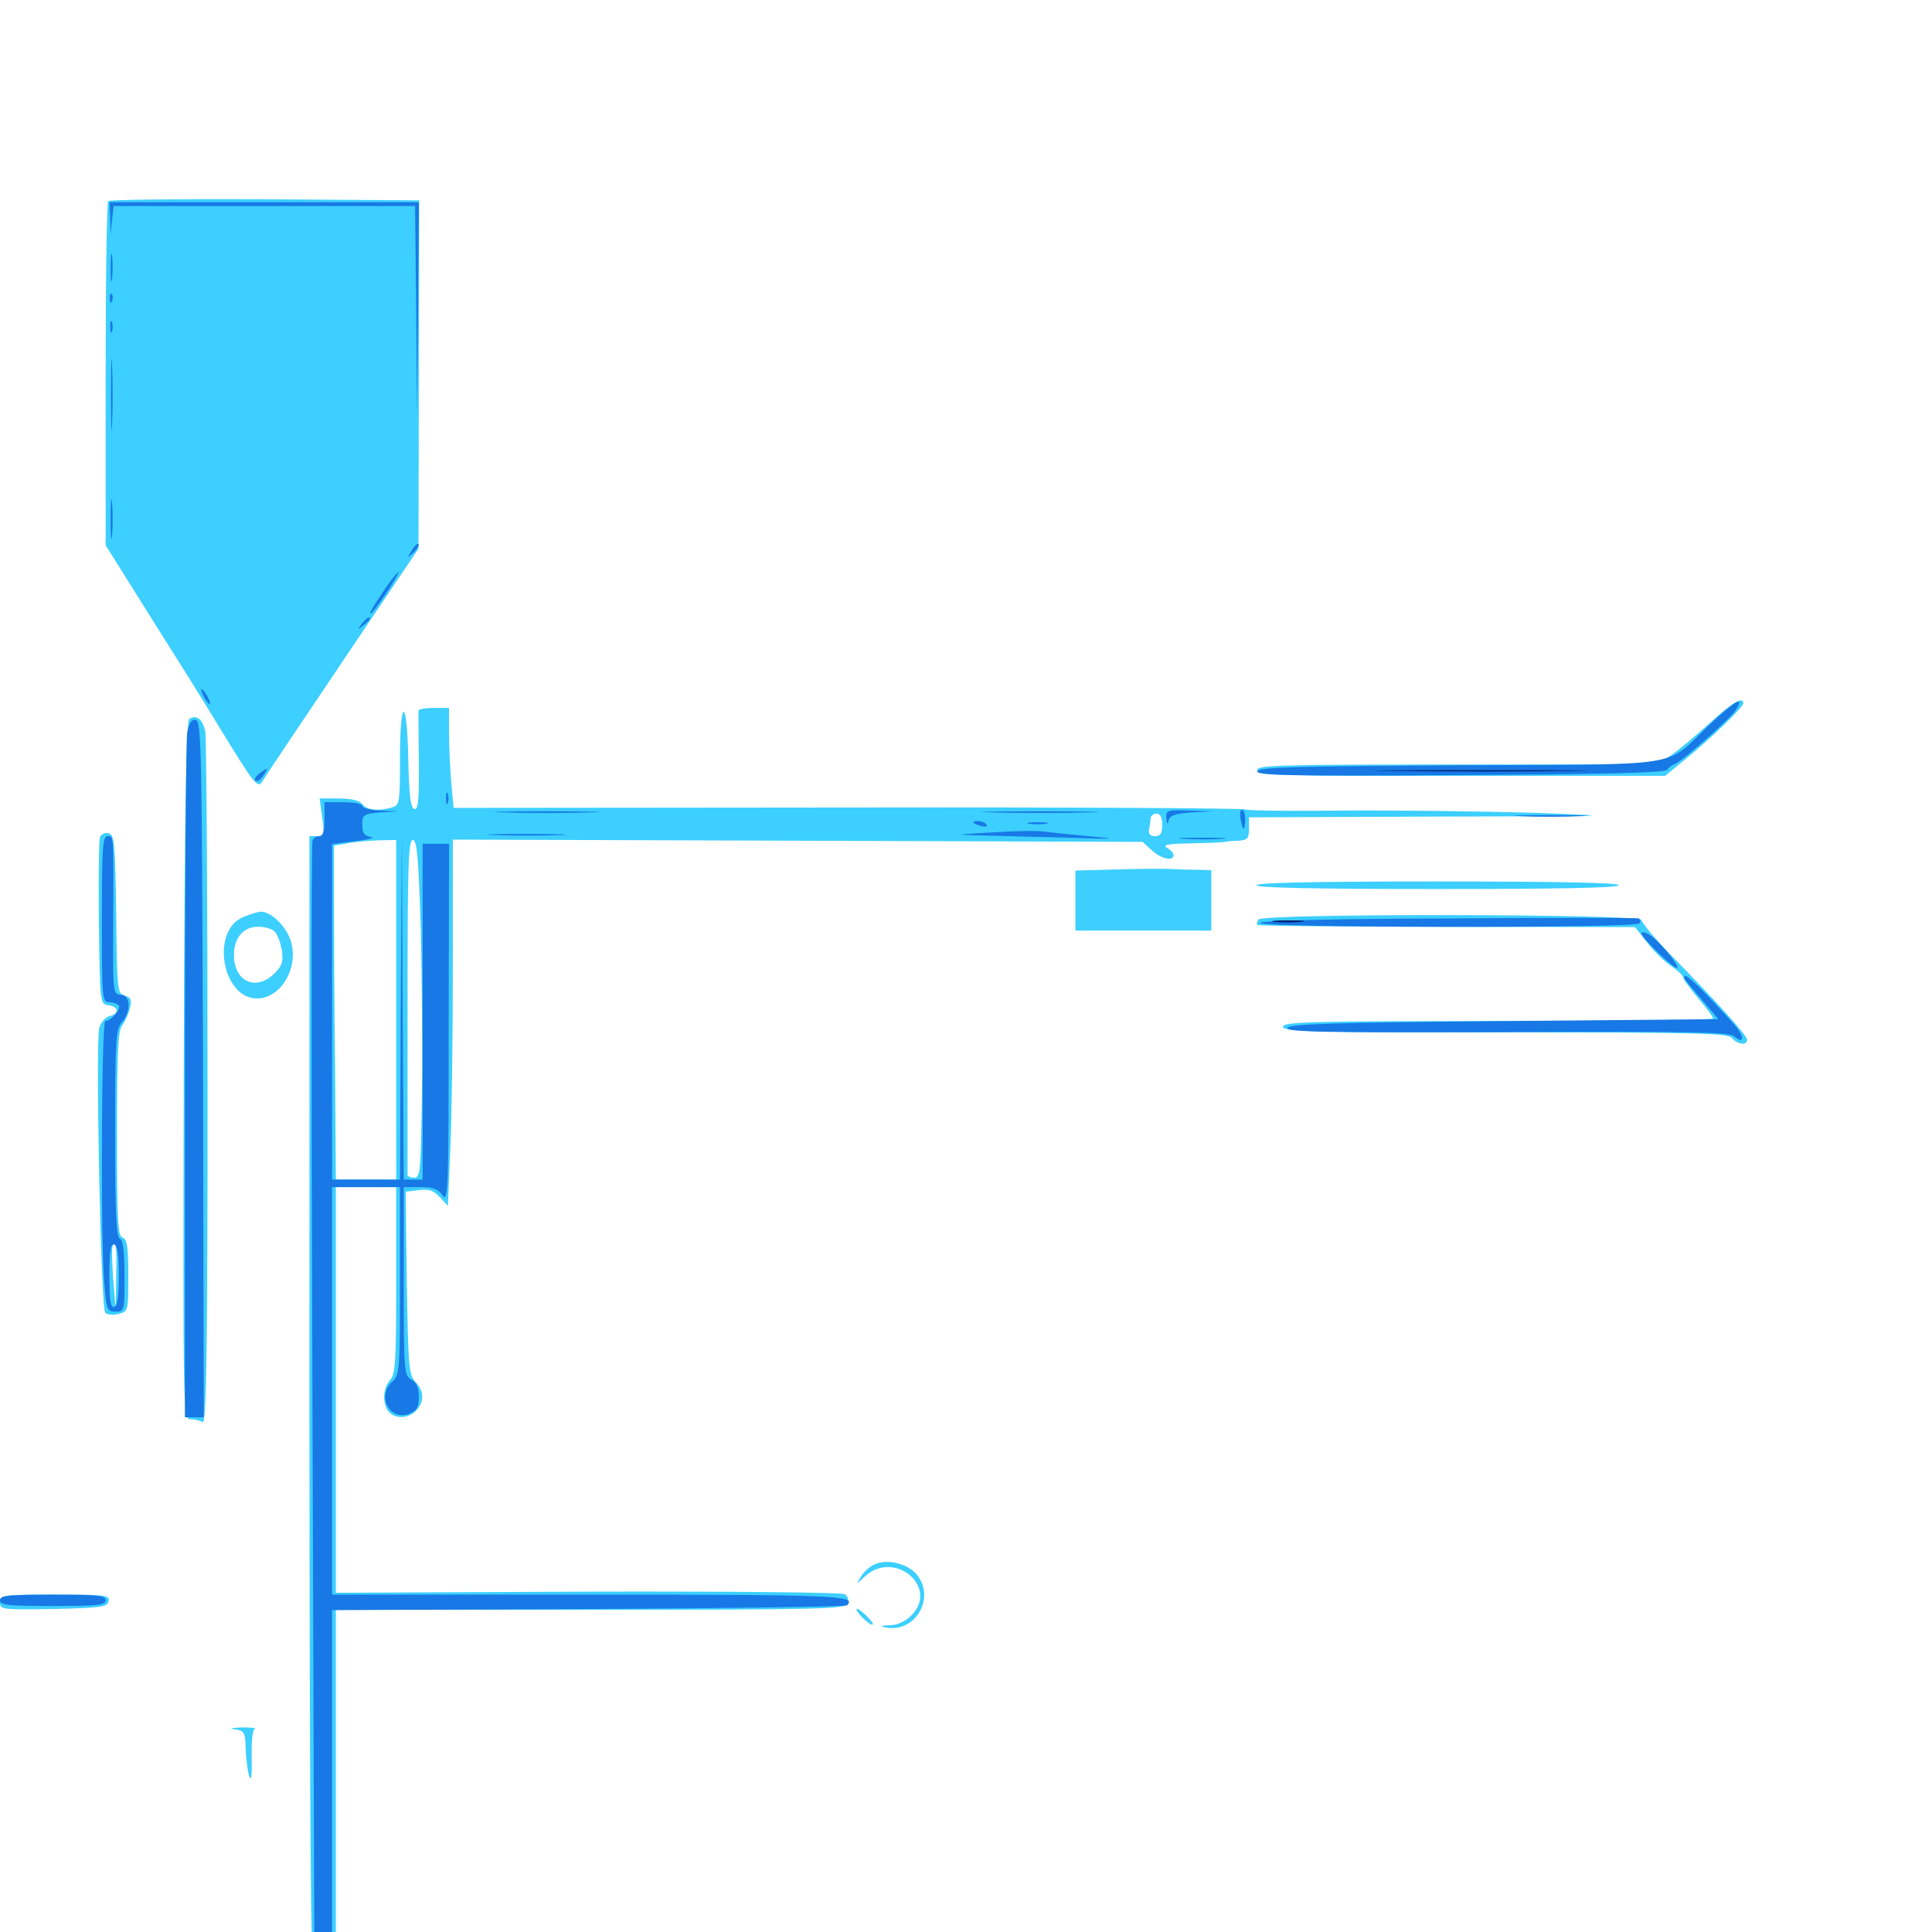<svg xmlns="http://www.w3.org/2000/svg" viewBox="0 -1000 1000 1000">
	<path fill="#3ccfff" d="M56.055 -895.898C55.273 -895.312 54.688 -854.883 54.688 -806.25V-717.773L78.32 -680.078C91.406 -659.375 106.836 -634.766 112.305 -625.586C131.641 -593.945 133.398 -591.602 135.742 -595.508C136.719 -597.266 155.469 -625.195 177.148 -657.422L216.602 -716.016L216.797 -806.055L216.992 -896.289L137.109 -896.875C93.359 -897.07 56.836 -896.68 56.055 -895.898ZM884.766 -625.586C877.734 -619.141 868.75 -611.719 864.844 -608.984L857.422 -604.297H753.711C661.523 -604.297 650.195 -603.906 650.781 -601.367C651.367 -598.633 663.477 -598.242 756.641 -598.438H861.914L871.875 -606.641C884.961 -617.188 902.344 -633.984 902.344 -635.938C902.344 -639.844 896.484 -636.328 884.766 -625.586ZM216.602 -632.227C216.602 -631.25 216.602 -619.336 216.797 -605.469C216.992 -585.742 216.406 -580.664 214.453 -581.25C212.5 -581.836 211.719 -588.672 211.328 -606.836C210.742 -639.453 207.031 -639.844 207.031 -607.422C207.031 -583.984 206.836 -583.203 202.734 -582.031C195.312 -580.078 190.039 -580.664 187.5 -583.789C185.938 -585.742 181.641 -586.719 175.195 -586.719H165.43L166.797 -576.953C167.969 -567.969 167.773 -567.188 164.062 -567.188H160.156V-279.297C160.156 -120.898 160.742 9.18 161.719 9.57C162.5 10.156 165.43 10.156 168.555 9.57L173.828 8.594V-79.102V-166.797H305.664C424.805 -166.797 437.695 -167.188 438.867 -169.922C439.453 -171.68 438.867 -173.828 437.305 -174.805C435.742 -175.781 379.492 -176.367 304.102 -176.172L173.828 -175.586V-280.664V-385.547H189.453H205.078V-337.305C205.078 -295.703 204.688 -288.672 201.953 -285.742C198.047 -281.445 197.852 -273.438 201.172 -269.336C204.492 -265.43 211.523 -265.625 215.43 -269.922C219.727 -274.609 219.531 -279.883 215.039 -284.766C211.523 -288.477 211.328 -292.773 210.547 -336.133L209.961 -383.203L216.797 -383.984C221.875 -384.766 224.414 -383.789 227.734 -380.273L231.836 -375.781L233.008 -403.711C233.789 -418.945 234.375 -461.523 234.375 -498.438V-565.43L412.891 -564.844L591.406 -564.258L596.094 -559.961C600.977 -555.469 607.422 -553.906 607.422 -557.422C607.422 -558.398 605.859 -560.156 604.102 -561.133C601.367 -562.695 604.492 -563.281 616.211 -563.477C624.805 -563.672 632.812 -563.867 633.789 -564.258C634.961 -564.453 638.086 -564.844 641.211 -564.844C645.703 -565.234 646.484 -566.016 646.484 -571.094V-576.953L744.727 -577.344C838.867 -577.539 840.82 -577.539 793.945 -579.297C767.188 -580.078 722.461 -580.664 694.727 -580.469C667.188 -580.078 644.531 -580.469 644.531 -581.055C644.531 -581.641 552.344 -582.227 439.648 -582.031L234.766 -581.836L233.594 -594.531C233.008 -601.562 232.422 -613.086 232.422 -620.508V-633.594H224.609C220.312 -633.594 216.797 -633.008 216.602 -632.227ZM601.562 -573.047C601.562 -568.555 600.586 -567.188 597.852 -567.188C595.312 -567.188 594.336 -568.359 594.727 -570.703C595.117 -572.461 595.508 -575.195 595.508 -576.562C595.703 -577.734 597.07 -578.906 598.633 -578.906C600.586 -578.906 601.562 -576.953 601.562 -573.047ZM205.078 -477.344V-389.453H189.453H173.828L173.438 -445.703C173.047 -476.562 172.852 -515.43 172.852 -532.031V-562.305L179.688 -563.477C183.398 -564.258 190.625 -564.844 195.898 -565.039L205.078 -565.234ZM217.773 -519.922C218.359 -494.922 218.75 -455.469 218.359 -432.422C217.773 -393.945 217.578 -390.43 214.453 -390.43C212.5 -390.43 210.938 -391.016 210.938 -391.992V-479.297C210.938 -551.367 211.328 -565.234 213.672 -565.234C215.82 -565.234 216.602 -556.641 217.773 -519.922ZM98.047 -627.93C96.289 -626.953 95.508 -581.055 95.117 -445.898C94.727 -266.602 94.727 -265.43 98.633 -265.43C100.781 -265.43 103.711 -264.648 104.883 -263.867C106.836 -262.695 107.422 -299.609 107.422 -438.867C107.422 -535.938 106.836 -618.164 106.25 -621.484C104.883 -627.734 101.758 -630.273 98.047 -627.93ZM51.758 -566.797C51.172 -565.43 50.977 -545.312 51.172 -522.266C51.758 -480.469 51.758 -480.273 56.25 -479.688C61.523 -478.906 61.914 -475.391 56.641 -474.023C54.492 -473.438 52.148 -470.703 51.367 -467.969C49.414 -459.961 52.148 -322.852 54.492 -320.508C55.469 -319.531 58.594 -319.141 61.328 -319.922C66.406 -321.094 66.406 -321.484 66.406 -339.844C66.406 -354.492 65.82 -358.594 63.477 -359.375C60.938 -360.352 60.547 -368.164 60.547 -413.477C60.547 -455.273 61.133 -466.992 63.281 -469.336C64.648 -471.094 66.406 -475 67.188 -477.93C68.359 -482.422 67.773 -483.789 64.648 -484.57C60.742 -485.547 60.547 -487.305 60.156 -526.758C59.57 -564.453 59.18 -568.164 56.055 -568.75C54.297 -569.141 52.344 -568.164 51.758 -566.797ZM60.156 -339.258L59.961 -322.07L58.594 -337.695C58.008 -346.289 57.812 -353.906 58.203 -354.883C59.961 -358.789 60.547 -354.883 60.156 -339.258ZM578.711 -550L556.641 -549.414V-533.984V-518.359H591.797H626.953V-533.984V-549.609L619.727 -549.805C615.625 -549.805 609.766 -550 606.445 -550.195C603.32 -550.391 590.625 -550.391 578.711 -550ZM650.391 -541.797C650.391 -540.43 683.008 -539.844 744.141 -539.844C805.273 -539.844 837.891 -540.43 837.891 -541.797C837.891 -543.164 805.273 -543.75 744.141 -543.75C683.008 -543.75 650.391 -543.164 650.391 -541.797ZM125.586 -525.195C108.984 -517.969 115.039 -483.203 133.008 -483.203C145.312 -483.203 154.688 -498.828 150.586 -512.695C148.242 -520.508 140.43 -528.125 134.961 -528.125C133.203 -527.93 129.102 -526.758 125.586 -525.195ZM142.383 -517.578C143.75 -516.016 145.312 -511.719 145.898 -508.008C146.68 -502.344 146.094 -500.195 141.992 -496.094C132.422 -486.719 121.094 -491.992 121.094 -505.664C121.094 -514.648 125.977 -520.312 133.594 -520.312C137.305 -520.312 141.211 -519.141 142.383 -517.578ZM651.367 -524.023C650.586 -522.852 650.391 -521.68 650.781 -521.289C651.172 -520.703 695.508 -520.312 749.023 -520.312L846.289 -520.117L852.734 -511.914C856.25 -507.422 861.914 -501.953 865.234 -499.805C868.359 -497.656 871.094 -495.117 871.094 -494.336C871.094 -493.359 874.609 -488.477 878.906 -483.398C883.203 -478.32 886.719 -473.633 886.719 -472.852C886.719 -472.07 836.719 -471.484 775.391 -471.484C677.734 -471.484 664.062 -471.094 664.062 -468.555C664.062 -466.016 678.125 -465.625 779.102 -465.625C878.906 -465.625 894.336 -465.234 896.484 -462.695C899.219 -459.375 904.297 -458.789 904.297 -461.719C904.297 -464.062 889.648 -480.273 865.82 -504.688C856.836 -513.867 849.609 -522.461 849.609 -523.828C849.609 -526.953 653.32 -527.344 651.367 -524.023ZM452.148 -190.039C449.805 -188.867 446.875 -186.133 445.508 -183.789C442.969 -179.688 442.969 -179.688 447.852 -184.18C463.086 -198.047 486.328 -178.32 471.68 -163.867C468.75 -160.742 464.453 -158.789 460.547 -158.789C455.664 -158.594 455.273 -158.203 458.594 -157.617C474.023 -154.688 484.57 -173.438 474.219 -185.352C469.141 -191.016 458.398 -193.359 452.148 -190.039ZM0 -170.703C0 -166.797 0.977 -166.797 27.734 -167.188C52.539 -167.773 55.664 -168.164 56.25 -171.289C56.836 -174.414 54.492 -174.609 28.516 -174.609C1.172 -174.609 0 -174.414 0 -170.703ZM443.359 -166.992C443.359 -165.039 450.977 -158.008 451.758 -159.18C452.148 -159.57 450.391 -161.914 447.852 -164.258C445.312 -166.602 443.359 -167.969 443.359 -166.992ZM121.68 -104.883C126.562 -104.102 126.953 -103.32 127.148 -94.922C127.344 -89.844 128.125 -83.594 128.906 -80.859C130.078 -77.539 130.469 -80.273 130.273 -90.234C130.078 -98.047 130.664 -104.688 131.836 -105.078C133.008 -105.664 129.883 -105.859 125 -105.859C119.531 -105.664 118.359 -105.273 121.68 -104.883Z"/>
	<path fill="#1878e5" d="M57.031 -887.109L57.227 -878.711L58.008 -886.133L58.789 -893.359H136.719H214.844L215.43 -839.258L215.82 -784.961L216.406 -840.234L216.797 -895.312H136.719H56.641ZM57.227 -861.133C57.227 -854.688 57.617 -852.344 58.008 -855.859C58.398 -859.375 58.398 -864.648 58.008 -867.578C57.617 -870.508 57.227 -867.578 57.227 -861.133ZM56.836 -845.312C56.836 -843.164 57.422 -842.578 58.008 -844.141C58.594 -845.508 58.398 -847.266 57.812 -847.852C57.227 -848.633 56.641 -847.461 56.836 -845.312ZM57.031 -830.859C57.031 -828.125 57.422 -827.148 58.008 -828.516C58.398 -829.688 58.398 -832.031 58.008 -833.398C57.422 -834.57 57.031 -833.594 57.031 -830.859ZM57.422 -795.703C57.422 -779.102 57.812 -772.266 58.008 -780.664C58.398 -788.867 58.398 -802.539 58.008 -810.938C57.812 -819.141 57.422 -812.305 57.422 -795.703ZM57.227 -731.25C57.227 -722.07 57.617 -718.359 58.008 -723.047C58.398 -727.539 58.398 -734.961 58.008 -739.648C57.617 -744.141 57.227 -740.43 57.227 -731.25ZM213.086 -715.039C210.547 -710.938 210.742 -710.938 214.062 -714.062C216.016 -716.016 217.188 -717.969 216.602 -718.359C216.016 -718.945 214.453 -717.383 213.086 -715.039ZM199.609 -695.703C192.578 -685.156 191.016 -682.422 191.992 -682.422C192.383 -682.422 196.094 -687.305 200 -693.164C203.906 -699.023 206.641 -703.906 206.25 -703.906C205.664 -703.906 202.734 -700.195 199.609 -695.703ZM187.305 -677.148C184.766 -674.023 184.961 -673.828 188.086 -676.367C189.844 -677.734 191.406 -679.297 191.406 -679.688C191.406 -681.25 189.844 -680.273 187.305 -677.148ZM105.469 -639.453C106.641 -637.305 108.008 -635.547 108.594 -635.547C108.984 -635.547 108.594 -637.305 107.422 -639.453C106.25 -641.602 104.883 -643.359 104.297 -643.359C103.906 -643.359 104.297 -641.602 105.469 -639.453ZM884.375 -624.414C861.133 -602.344 874.219 -604.492 755.664 -603.906C671.094 -603.32 651.562 -602.93 650.781 -600.781C650.195 -598.633 668.359 -598.242 755.664 -598.828C829.883 -599.219 861.914 -600 862.891 -601.562C863.672 -602.734 865.43 -604.102 866.797 -604.492C870.312 -605.664 895.312 -627.734 898.242 -632.227C903.711 -640.625 897.656 -637.109 884.375 -624.414ZM96.875 -620.508C96.289 -616.406 95.703 -535.156 95.703 -439.844V-266.406H100.586H105.469L105.078 -446.484C104.492 -610.352 104.297 -626.758 101.367 -627.344C99.023 -627.734 97.852 -625.977 96.875 -620.508ZM134.18 -599.609C132.227 -598.047 131.445 -596.484 132.227 -595.898C133.203 -595.312 134.961 -596.484 136.328 -598.633C139.062 -602.93 138.867 -603.125 134.18 -599.609ZM230.859 -586.719C230.859 -583.984 231.25 -583.008 231.836 -584.375C232.227 -585.547 232.227 -587.891 231.836 -589.258C231.25 -590.43 230.859 -589.453 230.859 -586.719ZM167.969 -575.977C167.969 -569.727 167.188 -567.188 165.234 -567.188C163.672 -567.188 162.109 -566.016 161.719 -564.844C161.133 -563.477 161.133 -433.789 161.719 -276.562L162.695 8.984H167.188H171.875V-78.906V-166.602L304.492 -167.188C377.539 -167.578 437.695 -168.359 438.477 -169.141C443.555 -174.219 432.422 -174.609 304.492 -174.609H171.875V-280.078V-385.547H189.453H207.031V-337.109C207.031 -291.016 206.836 -288.281 203.125 -284.961C194.727 -277.539 201.562 -264.453 211.719 -268.164C215.82 -269.922 216.797 -271.484 216.797 -276.953C216.797 -281.836 215.625 -284.375 212.891 -285.938C209.18 -287.891 208.984 -290.039 208.984 -336.719V-385.547H217.578C224.219 -385.547 226.758 -384.57 229.102 -381.25C232.031 -377.148 232.227 -384.766 232.227 -470.117L232.422 -563.281H225.586H218.75V-476.367V-389.453H213.867H208.984L208.398 -478.906L208.008 -568.164L207.422 -478.906L207.031 -389.453H189.453H171.875V-476.367V-563.086L184.18 -564.648C190.82 -565.43 194.336 -566.406 191.992 -566.797C188.477 -567.383 187.5 -568.75 187.5 -573.047C187.5 -578.32 188.086 -578.711 196.875 -579.492L206.055 -580.078L196.875 -580.469C191.602 -580.664 187.5 -581.836 187.5 -582.812C187.5 -583.984 183.203 -584.766 177.734 -584.766H167.969ZM261.328 -579.492C249.219 -579.688 258.984 -580.078 283.203 -580.078C307.422 -580.078 317.188 -579.688 305.273 -579.492C293.164 -579.102 273.242 -579.102 261.328 -579.492ZM514.258 -579.492C500.586 -579.688 511.328 -580.078 538.086 -580.078C565.039 -580.078 576.172 -579.688 563.086 -579.492C550 -579.102 528.125 -579.102 514.258 -579.492ZM603.711 -576.562C603.906 -573.242 604.297 -573.047 604.883 -575.391C605.469 -577.93 608.398 -578.906 616.797 -579.492L627.93 -580.078L615.82 -580.469C604.102 -580.859 603.516 -580.664 603.711 -576.562ZM642.188 -575.977C642.578 -573.242 643.359 -571.094 643.75 -571.094C644.141 -571.094 644.531 -573.242 644.531 -575.977C644.531 -578.711 643.75 -580.859 642.773 -580.859C641.992 -580.859 641.602 -578.711 642.188 -575.977ZM787.695 -577.539C779.297 -577.734 786.133 -578.125 802.734 -578.125C819.336 -578.125 826.172 -577.734 817.969 -577.539C809.57 -577.148 795.898 -577.148 787.695 -577.539ZM503.906 -574.219C503.906 -575.781 509.57 -575 510.547 -573.242C511.328 -572.266 509.961 -571.875 507.812 -572.461C505.664 -573.047 503.906 -573.828 503.906 -574.219ZM532.812 -573.633C530.273 -574.023 532.227 -574.414 537.109 -574.414C541.992 -574.414 543.945 -574.023 541.602 -573.633C539.062 -573.242 535.156 -573.242 532.812 -573.633ZM513.672 -569.141C493.75 -567.969 493.555 -567.969 508.008 -567.578C516.211 -567.383 536.328 -566.797 552.93 -566.406C576.758 -565.625 579.297 -565.82 565.43 -566.992C555.859 -567.969 544.727 -568.945 541.016 -569.531C537.305 -570.117 525 -569.922 513.672 -569.141ZM256.445 -567.773C247.07 -567.969 254.297 -568.359 272.461 -568.359C290.82 -568.359 298.438 -567.969 289.648 -567.773C280.859 -567.383 265.82 -567.383 256.445 -567.773ZM52.734 -524.219C52.734 -483.008 52.93 -481.25 56.445 -481.25C58.594 -481.25 60.742 -480.469 61.523 -479.492C62.695 -477.539 57.422 -471.484 54.492 -471.484C52.539 -471.484 51.953 -355.078 54.102 -334.375C55.078 -322.07 55.664 -321.094 59.766 -321.094C64.453 -321.094 64.453 -321.484 64.453 -339.453C64.453 -352.539 63.672 -358.203 62.109 -358.789C60.156 -359.375 59.57 -372.07 59.57 -413.281C59.57 -461.914 59.961 -467.578 63.086 -470.898C67.969 -476.367 67.578 -485.156 62.5 -485.156C58.594 -485.156 58.398 -486.133 58.594 -518.945C58.789 -569.141 58.984 -567.188 55.664 -567.188C53.125 -567.188 52.734 -561.133 52.734 -524.219ZM61.523 -339.648C61.523 -329.102 60.742 -324.023 59.18 -323.633C57.227 -322.852 56.641 -326.953 56.641 -339.648C56.641 -352.344 57.227 -356.445 59.18 -355.859C60.742 -355.273 61.523 -350.195 61.523 -339.648ZM612.891 -565.82C607.227 -566.211 611.328 -566.406 622.07 -566.406C632.812 -566.406 637.5 -566.211 632.422 -565.82C627.344 -565.43 618.555 -565.43 612.891 -565.82ZM749.609 -524.609C686.914 -524.414 652.344 -523.438 652.344 -522.266C652.344 -519.727 847.07 -519.531 848.633 -522.07C849.219 -523.047 849.023 -524.219 848.242 -524.609C847.266 -525 802.93 -525 749.609 -524.609ZM849.609 -516.797C849.609 -514.648 866.992 -497.852 868.164 -499.023C869.336 -500.391 857.812 -514.062 853.32 -516.406C851.367 -517.578 849.609 -517.773 849.609 -516.797ZM873.242 -491.602C874.805 -489.648 879.102 -484.57 882.812 -480.273L889.453 -472.461L778.32 -471.484C688.672 -470.703 667.188 -469.922 666.406 -467.969C665.82 -465.82 685.742 -465.43 779.883 -465.82C871.68 -466.211 894.922 -465.82 897.461 -463.672C903.125 -458.984 903.125 -463.672 897.266 -470.117C883.203 -485.742 874.023 -494.922 872.266 -494.922C871.289 -494.922 871.68 -493.359 873.242 -491.602ZM0 -171.68C0 -169.141 4.297 -168.75 27.344 -168.75C50.391 -168.75 54.688 -169.141 54.688 -171.68C54.688 -174.219 50.391 -174.609 27.344 -174.609C4.297 -174.609 0 -174.219 0 -171.68Z"/>
	<path fill="#002274" d="M722.266 -600.977C697.266 -601.172 717.188 -601.367 766.602 -601.367C816.016 -601.367 836.523 -601.172 812.109 -600.977C787.695 -600.586 747.266 -600.586 722.266 -600.977ZM659.57 -522.852C656.25 -523.242 659.57 -523.633 666.992 -523.633C674.609 -523.633 677.344 -523.242 673.242 -522.852C669.336 -522.461 663.086 -522.461 659.57 -522.852Z"/>
</svg>